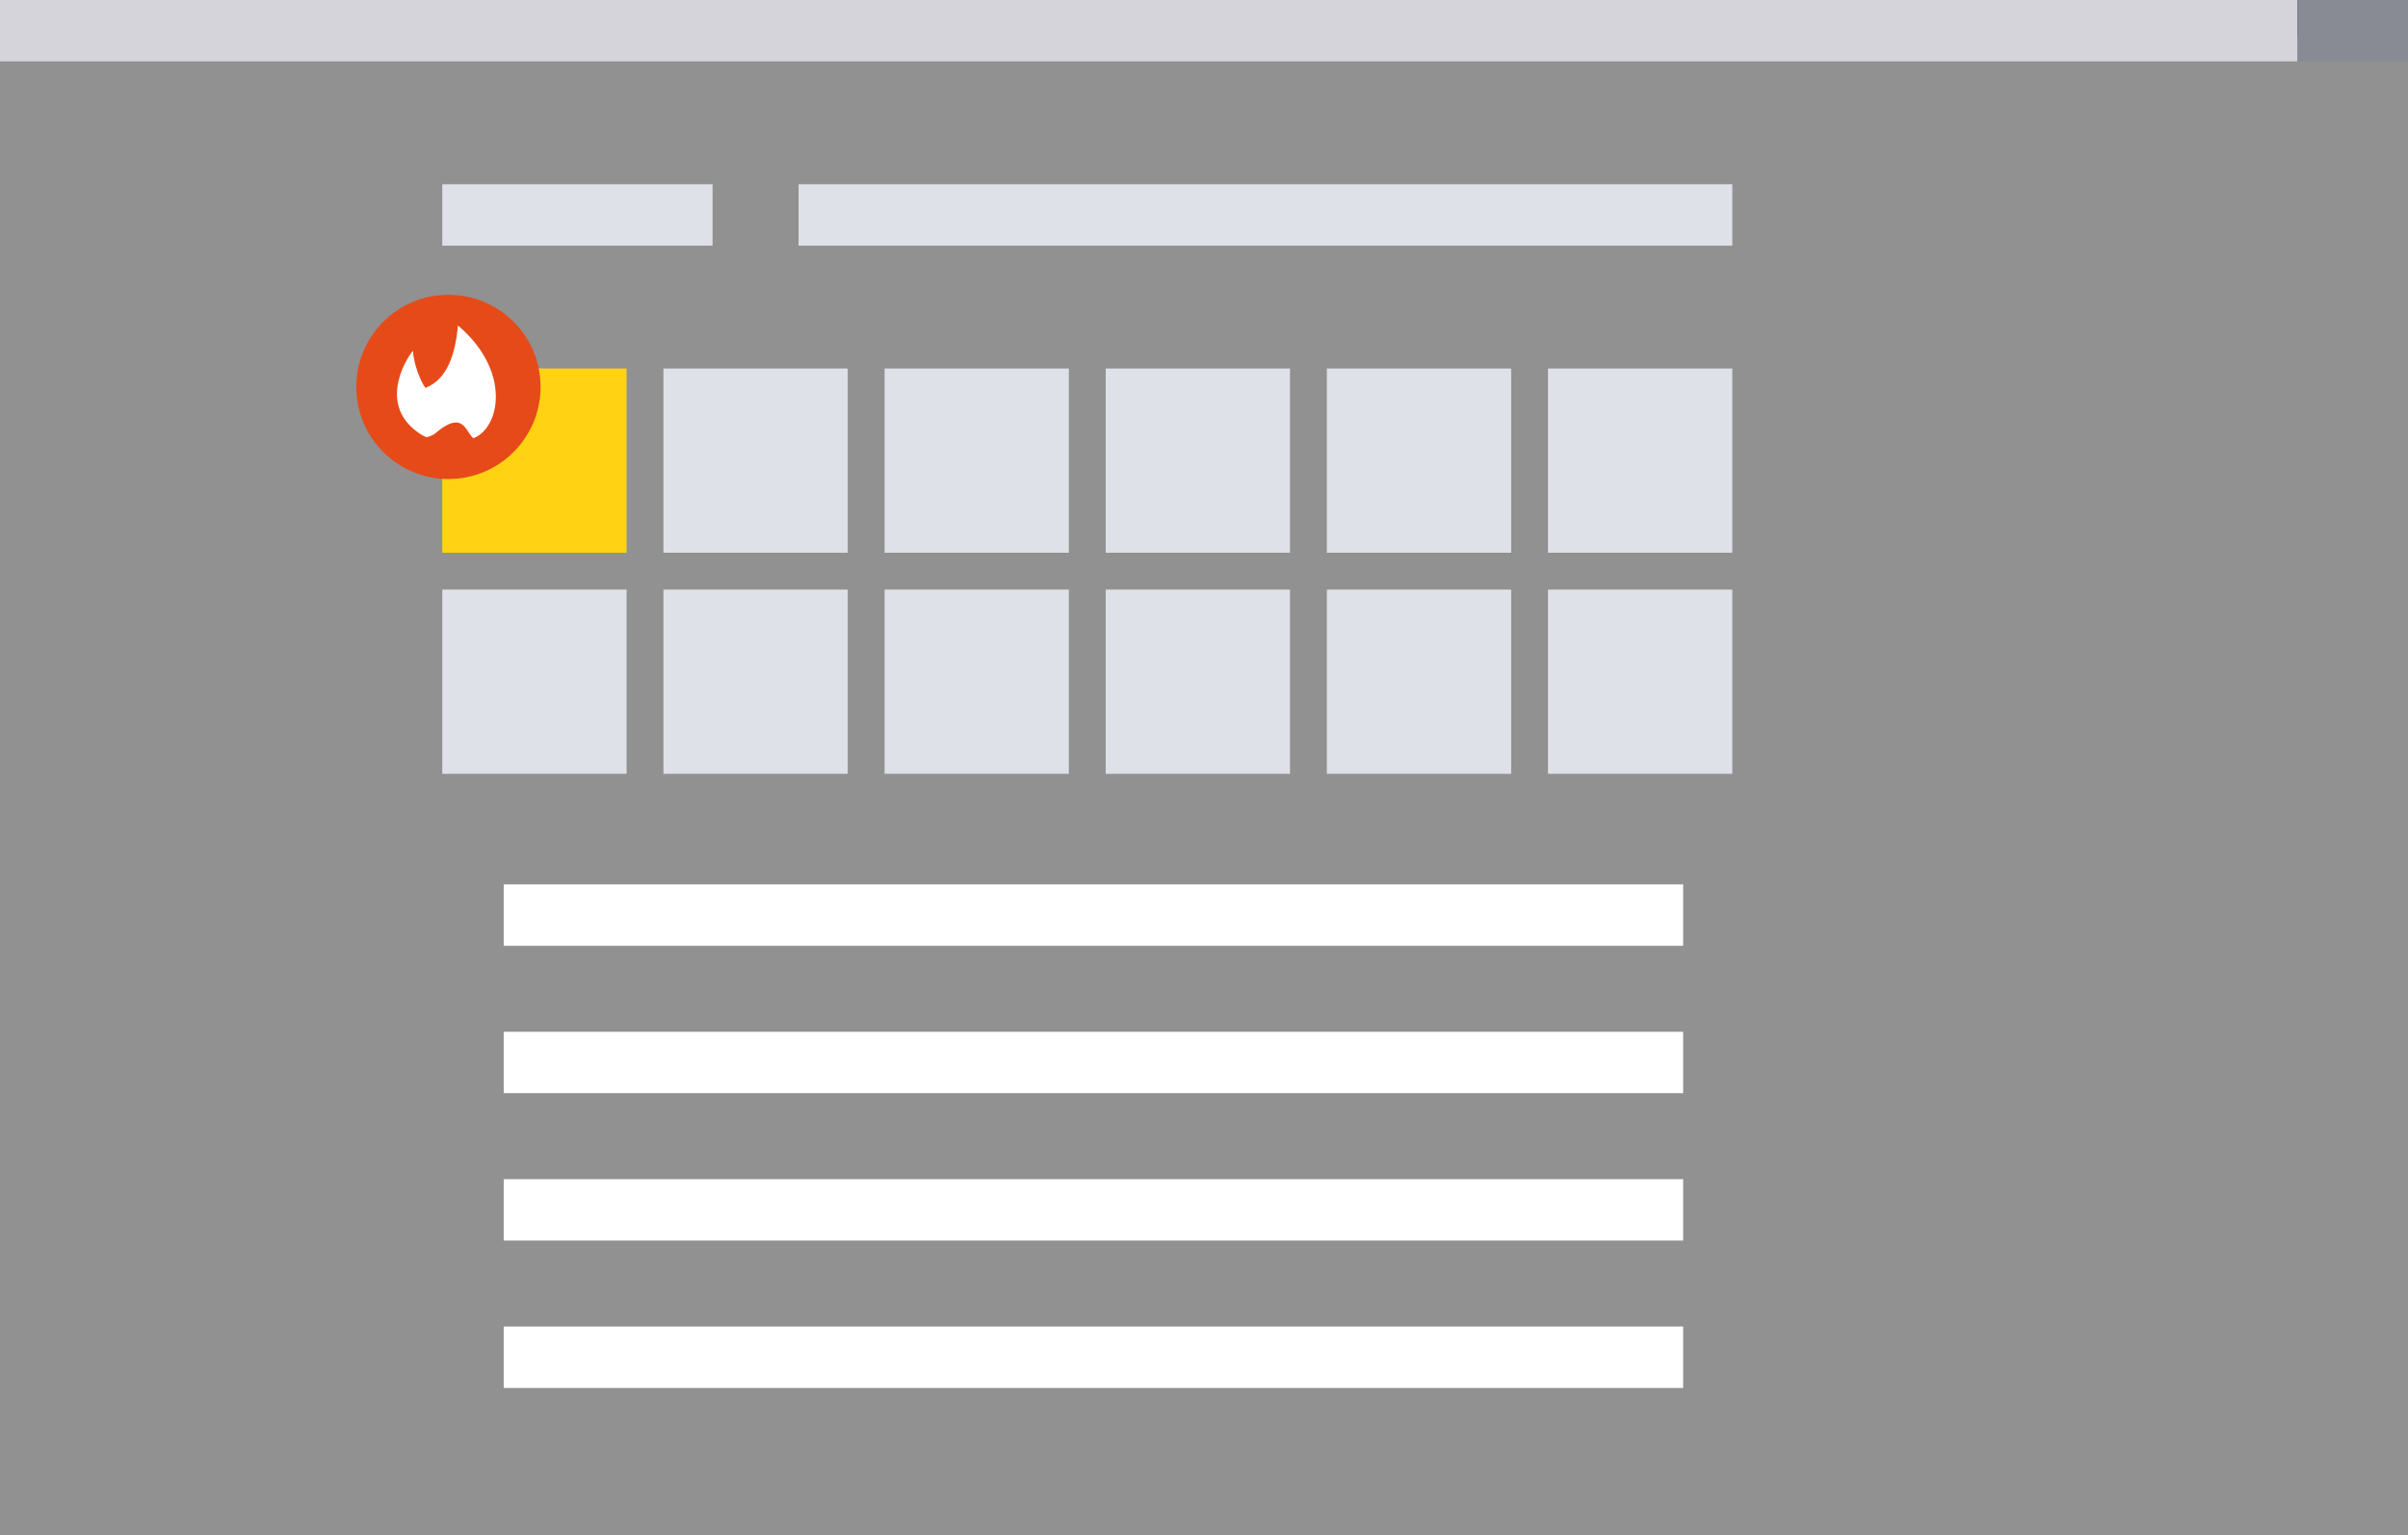 <?xml version="1.0" encoding="UTF-8"?>
<svg width="196px" height="125px" viewBox="0 0 196 125" version="1.1" xmlns="http://www.w3.org/2000/svg" xmlns:xlink="http://www.w3.org/1999/xlink">
    <rect x="0" y="0" width="196" height="125" fill="#333333" stroke="none"/>
    <!-- Generator: sketchtool 48.1 (47250) - http://www.bohemiancoding.com/sketch -->
    <title>83DBAFD0-7785-49DE-BF73-116BBAAF06CA</title>
    <desc>Created with sketchtool.</desc>
    <defs></defs>
    <g id="Продавцам" stroke="none" stroke-width="1" fill="none" fill-rule="evenodd" transform="translate(-663, -1062)">
        <g id="hot_view" transform="translate(663, 1062)">
            <polygon id="Fill-1" fill="#F0F0F0" opacity="0.5" points="0 125 196 125 196 3 0 3"></polygon>
            <g id="Group-6" transform="translate(36, 15)">
                <polygon id="Fill-5" fill="#FFFFFF" points="5 62 101 62 101 57 5 57"></polygon>
                <polygon id="Fill-6" fill="#FFFFFF" points="5 74 101 74 101 69 5 69"></polygon>
                <polygon id="Fill-7" fill="#FFFFFF" points="5 86 101 86 101 81 5 81"></polygon>
                <polygon id="Fill-8" fill="#FFFFFF" points="5 98 101 98 101 93 5 93"></polygon>
                <g id="Group-4">
                    <polygon id="Fill-3" fill="#DEE1E8" points="0 5 22 5 22 0 0 0"></polygon>
                    <polygon id="Fill-4" fill="#DEE1E8" points="29 5 105 5 105 0 29 0"></polygon>
                    <polygon id="Fill-10" fill="#FFD313" points="0 30 15 30 15 15 0 15"></polygon>
                    <polygon id="Fill-11" fill="#DEE1E8" points="18 30 33 30 33 15 18 15"></polygon>
                    <polygon id="Fill-12" fill="#DEE1E8" points="36 30 51 30 51 15 36 15"></polygon>
                    <polygon id="Fill-13" fill="#DEE1E8" points="54 30 69 30 69 15 54 15"></polygon>
                    <polygon id="Fill-14" fill="#DEE1E8" points="72 30 87 30 87 15 72 15"></polygon>
                    <polygon id="Fill-15" fill="#DEE1E8" points="90 30 105 30 105 15 90 15"></polygon>
                    <polygon id="Fill-16" fill="#DEE1E8" points="0 48 15 48 15 33 0 33"></polygon>
                    <polygon id="Fill-17" fill="#DEE1E8" points="18 48 33 48 33 33 18 33"></polygon>
                    <polygon id="Fill-18" fill="#DEE1E8" points="36 48 51 48 51 33 36 33"></polygon>
                    <polygon id="Fill-19" fill="#DEE1E8" points="54 48 69 48 69 33 54 33"></polygon>
                    <polygon id="Fill-20" fill="#DEE1E8" points="72 48 87 48 87 33 72 33"></polygon>
                    <polygon id="Fill-21" fill="#DEE1E8" points="90 48 105 48 105 33 90 33"></polygon>
                </g>
            </g>
            <g id="Group-5" transform="translate(29, 24)">
                <path d="M7.5,0 C11.642,0 15,3.358 15,7.5 C15,11.642 11.642,15 7.5,15 C3.358,15 0,11.642 0,7.5 C0,3.358 3.358,0 7.5,0 Z" id="Fill-22" fill="#E64A19"></path>
                <path d="M8.278,2.501 C8.074,4.678 7.466,6.886 5.625,7.577 C5.234,7.066 4.666,5.619 4.611,4.566 C4.611,4.566 4.611,4.566 4.61,4.566 C4.528,4.566 1.412,8.764 5.135,11.284 C5.313,11.405 5.497,11.502 5.683,11.591 C5.895,11.56 6.141,11.489 6.404,11.303 C7.184,10.633 7.719,10.396 8.11,10.396 C8.886,10.396 9.094,11.332 9.528,11.675 C11.672,10.886 12.681,6.242 8.278,2.501" id="Fill-24" fill="#FFFFFF"></path>
            </g>
            <polygon id="Fill-26" fill="#D4D4DA" points="0 5 187 5 187 0 0 0"></polygon>
            <polygon id="Fill-28" fill="#888B94" points="187 5 196 5 196 0 187 0"></polygon>
        </g>
    </g>
</svg>